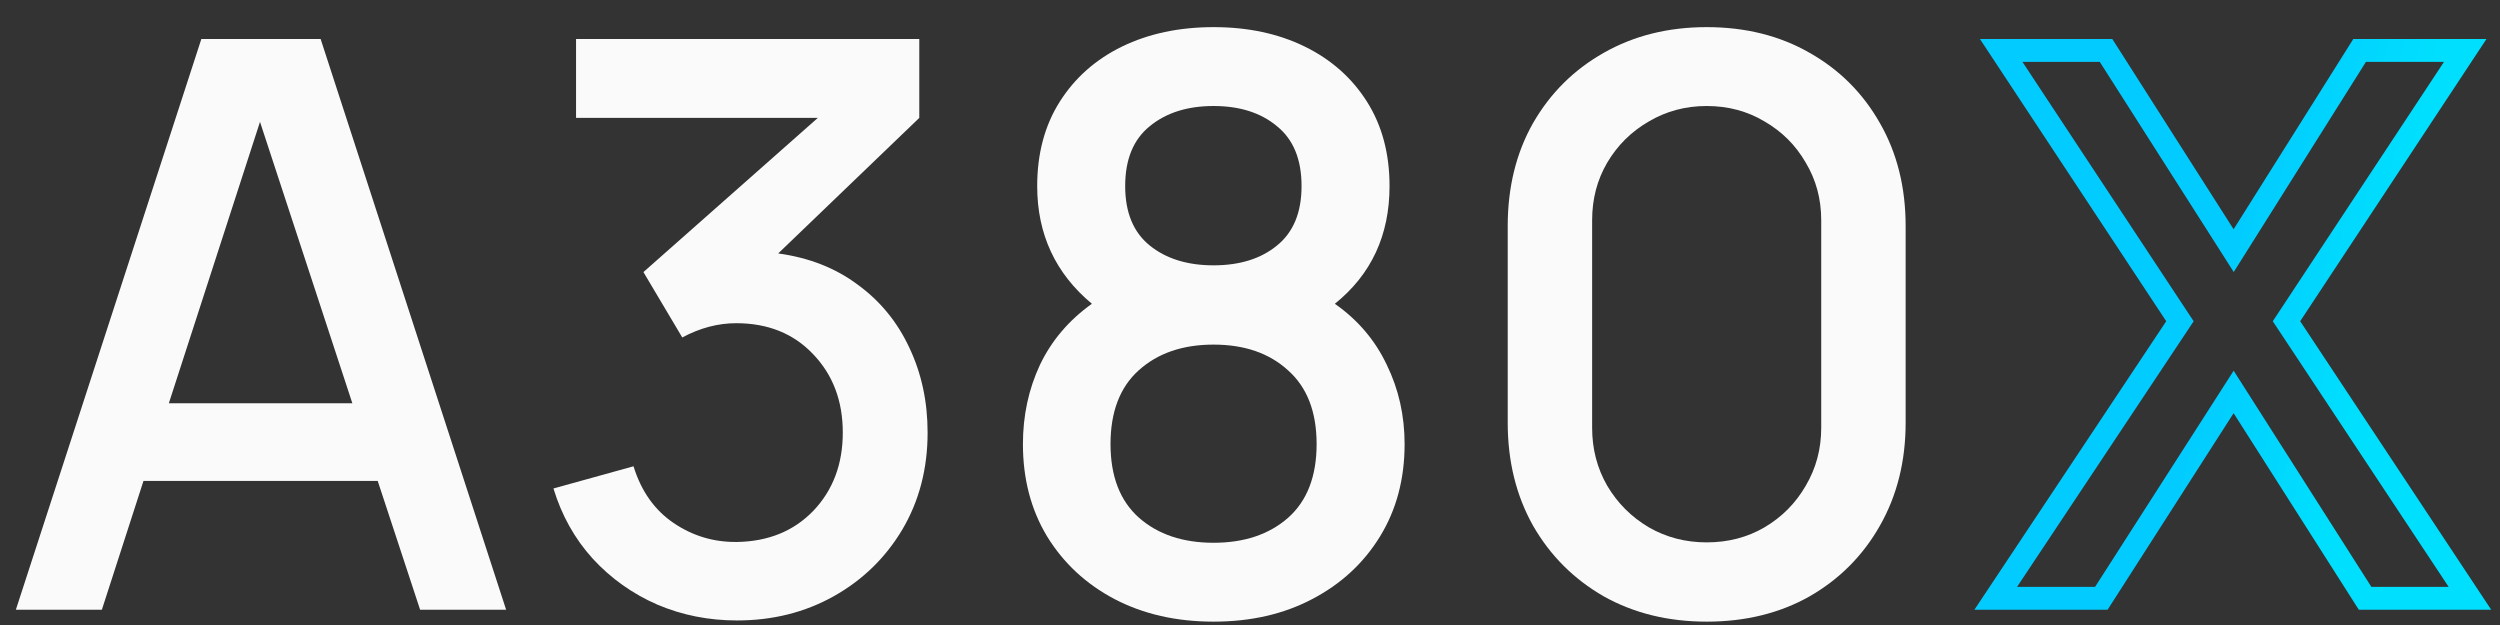 <svg width="164" height="41" viewBox="0 0 164 41" fill="none" xmlns="http://www.w3.org/2000/svg">
<rect x="0" y="0" width="164" height="41" fill="#333333" stroke="none"/>
<path d="M1.04 40H6.682L9.412 31.55H24.778L27.56 40H33.202L21.034 2.56H13.208L1.04 40ZM11.076 26.454L17.056 7.994L23.114 26.454H11.076Z" fill="#FAFAFA"/>
<path d="M48.345 40.702C50.685 40.702 52.799 40.173 54.689 39.116C56.578 38.059 58.077 36.603 59.187 34.748C60.296 32.876 60.851 30.753 60.851 28.378C60.851 26.35 60.452 24.495 59.655 22.814C58.875 21.133 57.748 19.755 56.275 18.68C54.819 17.588 53.077 16.903 51.049 16.626L60.305 7.734V2.56H37.789V7.734H53.649L42.209 17.848L44.757 22.138C45.918 21.514 47.097 21.202 48.293 21.202C50.373 21.202 52.054 21.878 53.337 23.23C54.637 24.582 55.287 26.298 55.287 28.378C55.287 30.441 54.645 32.148 53.363 33.5C52.08 34.835 50.407 35.519 48.345 35.554C46.819 35.571 45.433 35.155 44.185 34.306C42.937 33.457 42.061 32.217 41.559 30.588L36.307 32.044C36.844 33.812 37.702 35.346 38.881 36.646C40.077 37.946 41.489 38.951 43.119 39.662C44.748 40.355 46.49 40.702 48.345 40.702Z" fill="#FAFAFA"/>
<path d="M79.61 40.78C82.054 40.78 84.212 40.286 86.084 39.298C87.974 38.31 89.456 36.941 90.53 35.19C91.605 33.439 92.142 31.42 92.142 29.132C92.142 27.26 91.752 25.527 90.972 23.932C90.21 22.32 89.074 20.985 87.566 19.928C89.958 18.004 91.154 15.43 91.154 12.206C91.154 10.074 90.66 8.228 89.672 6.668C88.684 5.108 87.324 3.903 85.59 3.054C83.857 2.205 81.864 1.78 79.61 1.78C77.357 1.78 75.355 2.205 73.604 3.054C71.871 3.903 70.51 5.108 69.522 6.668C68.534 8.228 68.04 10.074 68.04 12.206C68.04 15.361 69.236 17.935 71.628 19.928C70.12 21.003 68.985 22.337 68.222 23.932C67.477 25.527 67.104 27.26 67.104 29.132C67.104 31.42 67.633 33.439 68.69 35.19C69.765 36.941 71.238 38.31 73.11 39.298C75 40.286 77.166 40.78 79.61 40.78ZM79.61 17.406C77.894 17.406 76.499 16.973 75.424 16.106C74.35 15.239 73.812 13.939 73.812 12.206C73.812 10.455 74.35 9.147 75.424 8.28C76.499 7.396 77.894 6.954 79.61 6.954C81.326 6.954 82.713 7.396 83.77 8.28C84.845 9.147 85.382 10.455 85.382 12.206C85.382 13.939 84.845 15.239 83.77 16.106C82.713 16.973 81.326 17.406 79.61 17.406ZM79.61 35.606C77.6 35.606 75.97 35.06 74.722 33.968C73.474 32.859 72.85 31.247 72.85 29.132C72.85 27.017 73.466 25.405 74.696 24.296C75.944 23.169 77.582 22.606 79.61 22.606C81.638 22.606 83.268 23.169 84.498 24.296C85.746 25.405 86.37 27.017 86.37 29.132C86.37 31.247 85.746 32.859 84.498 33.968C83.25 35.06 81.621 35.606 79.61 35.606Z" fill="#FAFAFA"/>
<path d="M111.958 40.78C114.506 40.78 116.759 40.225 118.718 39.116C120.676 37.989 122.21 36.447 123.32 34.488C124.446 32.512 125.01 30.259 125.01 27.728V14.832C125.01 12.284 124.446 10.031 123.32 8.072C122.21 6.113 120.676 4.579 118.718 3.47C116.759 2.343 114.506 1.78 111.958 1.78C109.427 1.78 107.174 2.343 105.198 3.47C103.239 4.579 101.696 6.113 100.57 8.072C99.46 10.031 98.906 12.284 98.906 14.832V27.728C98.906 30.259 99.46 32.512 100.57 34.488C101.696 36.447 103.239 37.989 105.198 39.116C107.174 40.225 109.427 40.78 111.958 40.78ZM111.958 35.58C110.571 35.58 109.306 35.251 108.162 34.592C107.018 33.916 106.108 33.006 105.432 31.862C104.773 30.718 104.444 29.453 104.444 28.066V14.442C104.444 13.055 104.773 11.799 105.432 10.672C106.108 9.528 107.018 8.627 108.162 7.968C109.306 7.292 110.571 6.954 111.958 6.954C113.362 6.954 114.627 7.292 115.754 7.968C116.898 8.627 117.799 9.528 118.458 10.672C119.134 11.799 119.472 13.055 119.472 14.442V28.066C119.472 29.453 119.134 30.718 118.458 31.862C117.799 33.006 116.898 33.916 115.754 34.592C114.627 35.251 113.362 35.58 111.958 35.58Z" fill="#FAFAFA"/>
<path d="M161.718 3.31L150.266 20.659L149.993 21.073L150.267 21.486L162.028 39.25H155.151L147.157 26.701L146.526 25.711L145.893 26.699L137.846 39.25H130.919L142.729 21.487L143.004 21.073L142.73 20.659L131.278 3.31H138.157L145.892 15.443L146.528 16.442L147.159 15.44L154.79 3.31H161.718Z" stroke="url(#paint0_linear_1567_638)" stroke-width="1.5"/>
<defs>
<linearGradient id="paint0_linear_1567_638" x1="156.537" y1="20.032" x2="146.313" y2="17.574" gradientUnits="userSpaceOnUse">
<stop stop-color="#00E0FE"/>
<stop offset="1" stop-color="#02CCFF"/>
</linearGradient>
</defs>
</svg>
